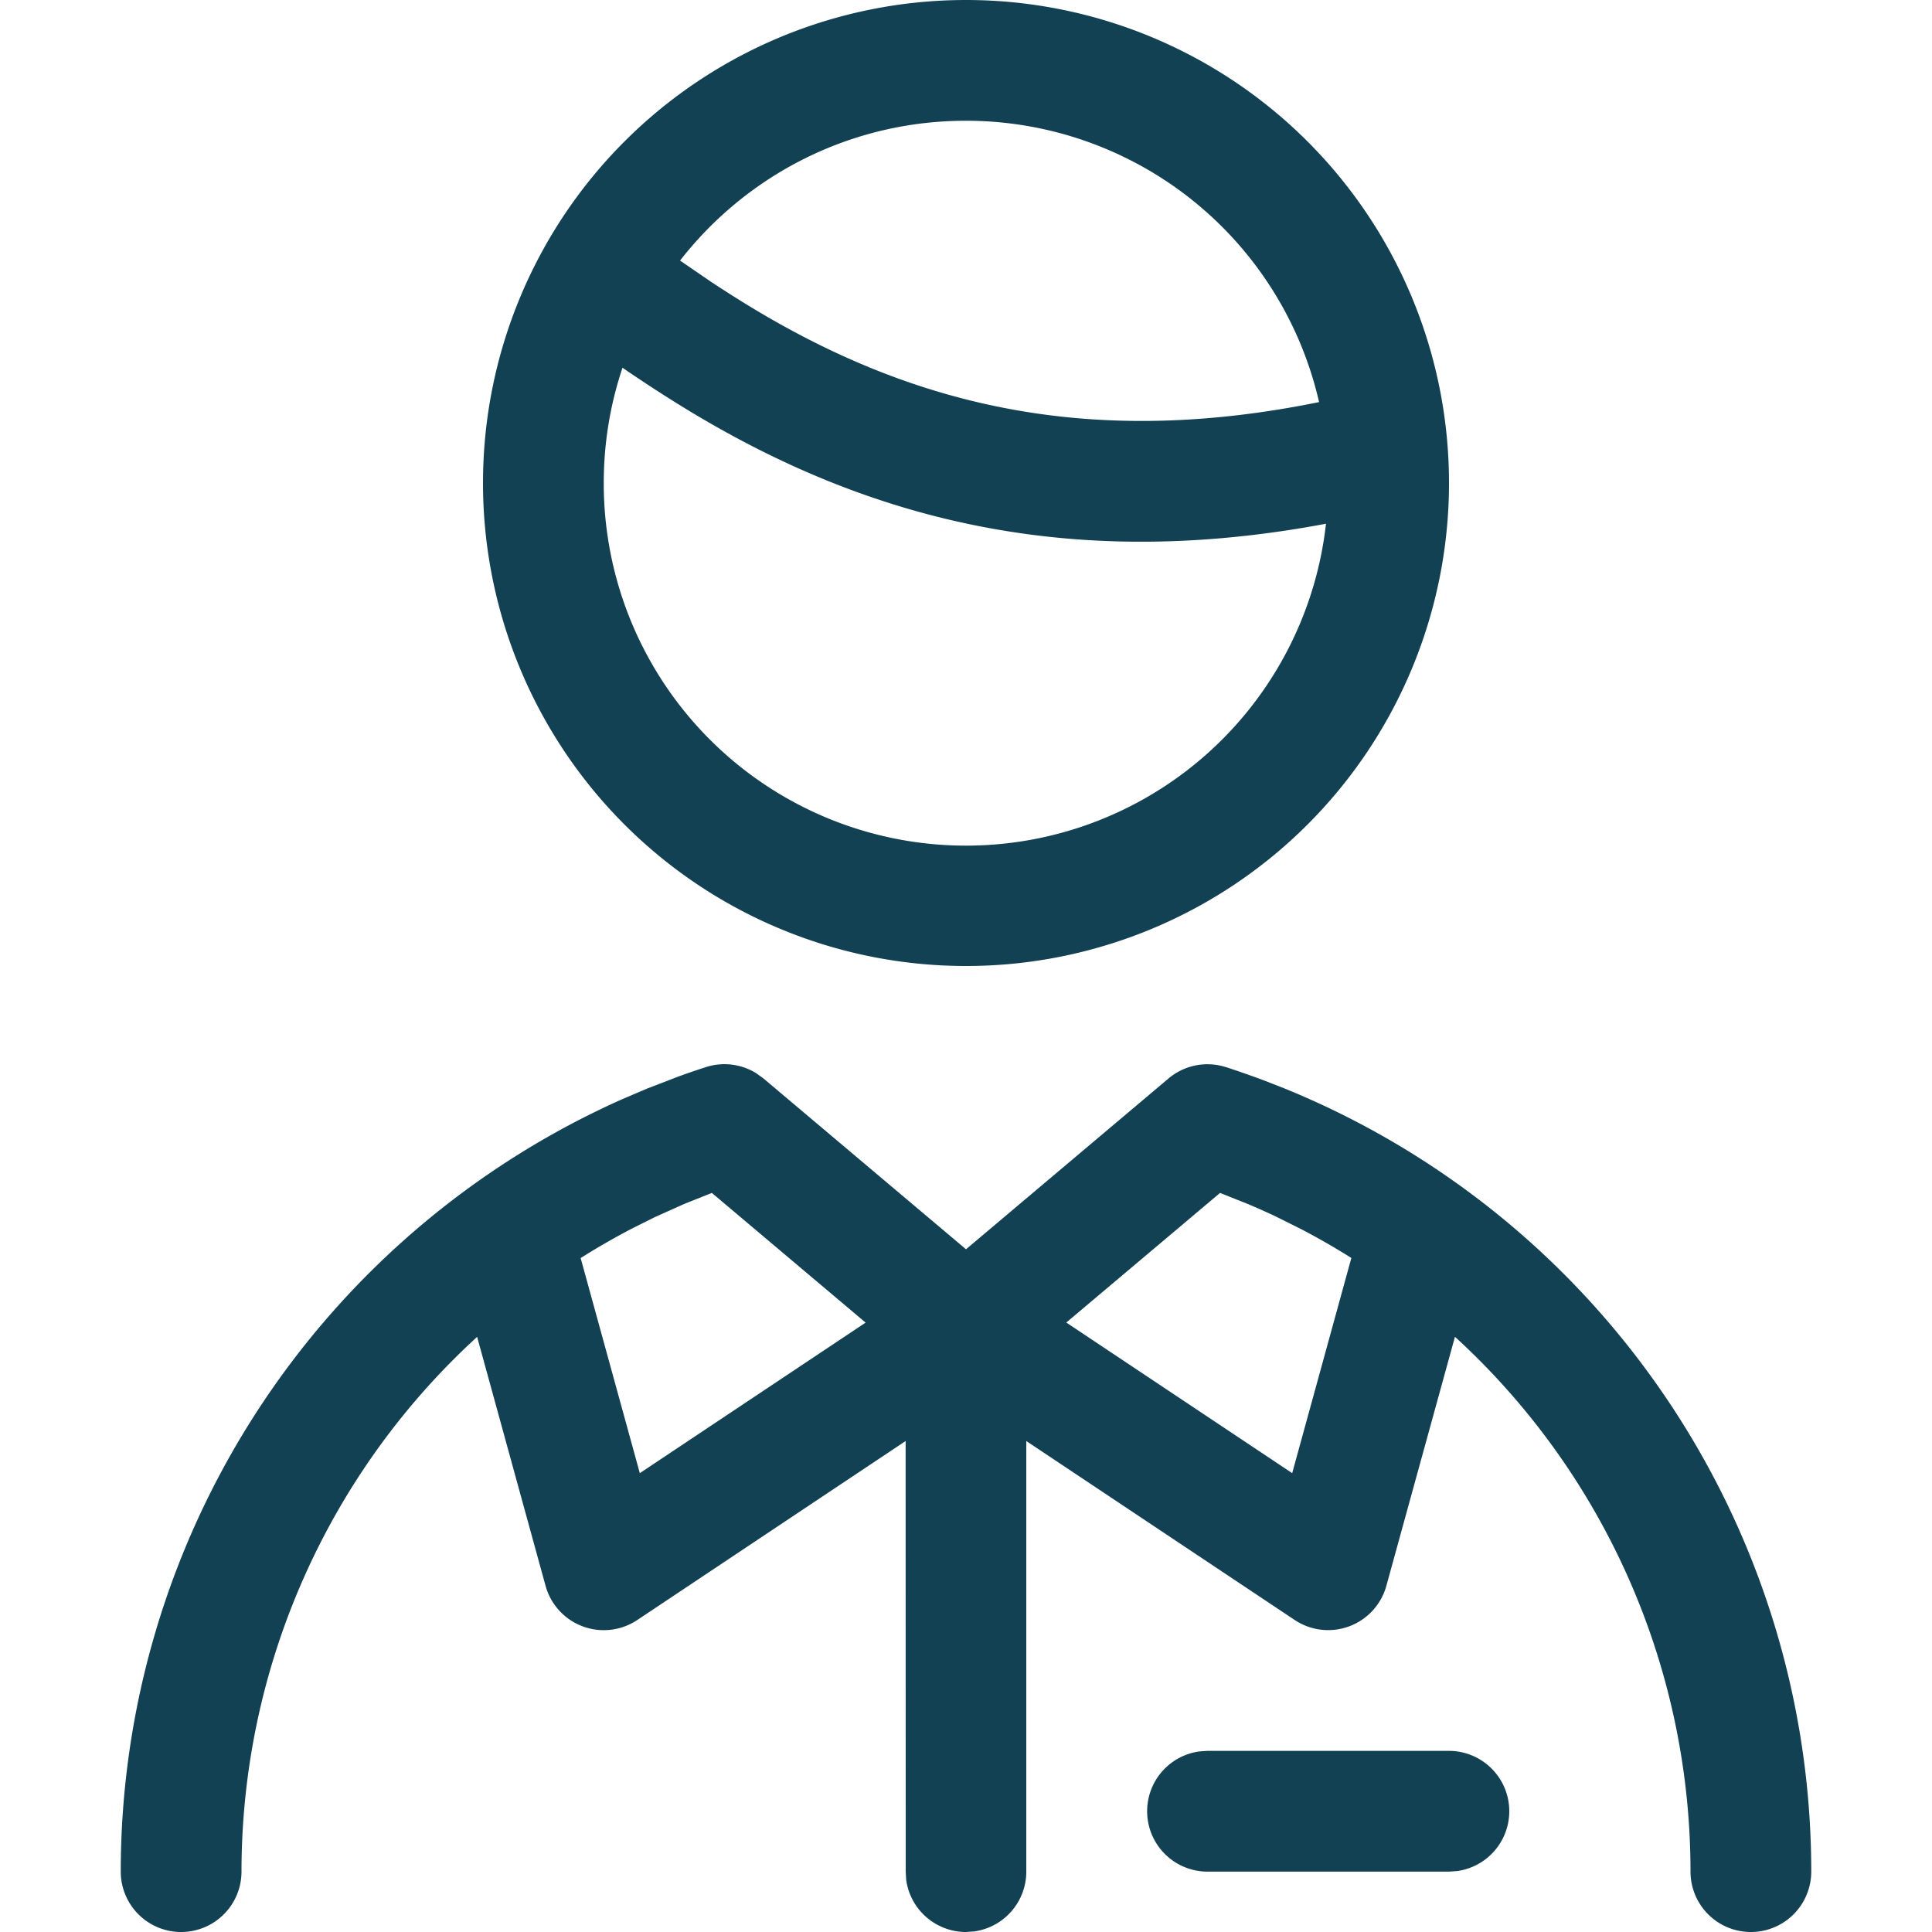 <svg xmlns="http://www.w3.org/2000/svg" width="24" height="24" viewBox="0 0 24 24">
    <path fill="#134154" fill-rule="nonzero" d="M15.23 13.256c.151.05.301.102.45.157l.276.108A10.503 10.503 0 0 1 22.5 23.25a.75.75 0 1 1-1.5 0 9.002 9.002 0 0 0-2.926-6.644l-.852 3.093a.75.75 0 0 1-1.139.425l-3.334-2.223v5.349a.75.75 0 0 1-.648.743L12 24a.75.75 0 0 1-.743-.648l-.006-.102-.001-5.349-3.333 2.223a.75.75 0 0 1-1.14-.425l-.85-3.092A9.006 9.006 0 0 0 3 23.25a.75.75 0 0 1-1.5 0 10.508 10.508 0 0 1 6.233-9.597l.31-.132.39-.15c.11-.04.222-.078.336-.115a.75.75 0 0 1 .625.076l.09.065L12 15.519l2.516-2.122a.75.75 0 0 1 .714-.14zM18 21.75a.75.75 0 0 1 .101 1.493l-.102.007h-3a.75.75 0 0 1-.101-1.493l.101-.007h3zm-2.844-6.931l-1.91 1.61 2.806 1.871.735-2.673a8.952 8.952 0 0 0-.621-.357l-.321-.16a8.982 8.982 0 0 0-.35-.156l-.339-.135zm-6.313 0l-.339.135-.368.165-.267.133a8.957 8.957 0 0 0-.656.376l.735 2.672 2.805-1.87-1.91-1.611zM12 0a6 6 0 1 1 0 12 6 6 0 0 1 0-12zM7.5 6a4.5 4.5 0 0 0 8.972.506c-3.031.57-5.499.02-7.77-1.318-.305-.18-.594-.365-.923-.588l-.046-.032C7.582 5.018 7.5 5.499 7.5 6zM12 1.5c-1.444 0-2.729.68-3.552 1.737l.394.27c.216.142.415.267.62.388 2.021 1.19 4.181 1.658 6.924 1.1A4.499 4.499 0 0 0 12 1.5z"/>
</svg>
